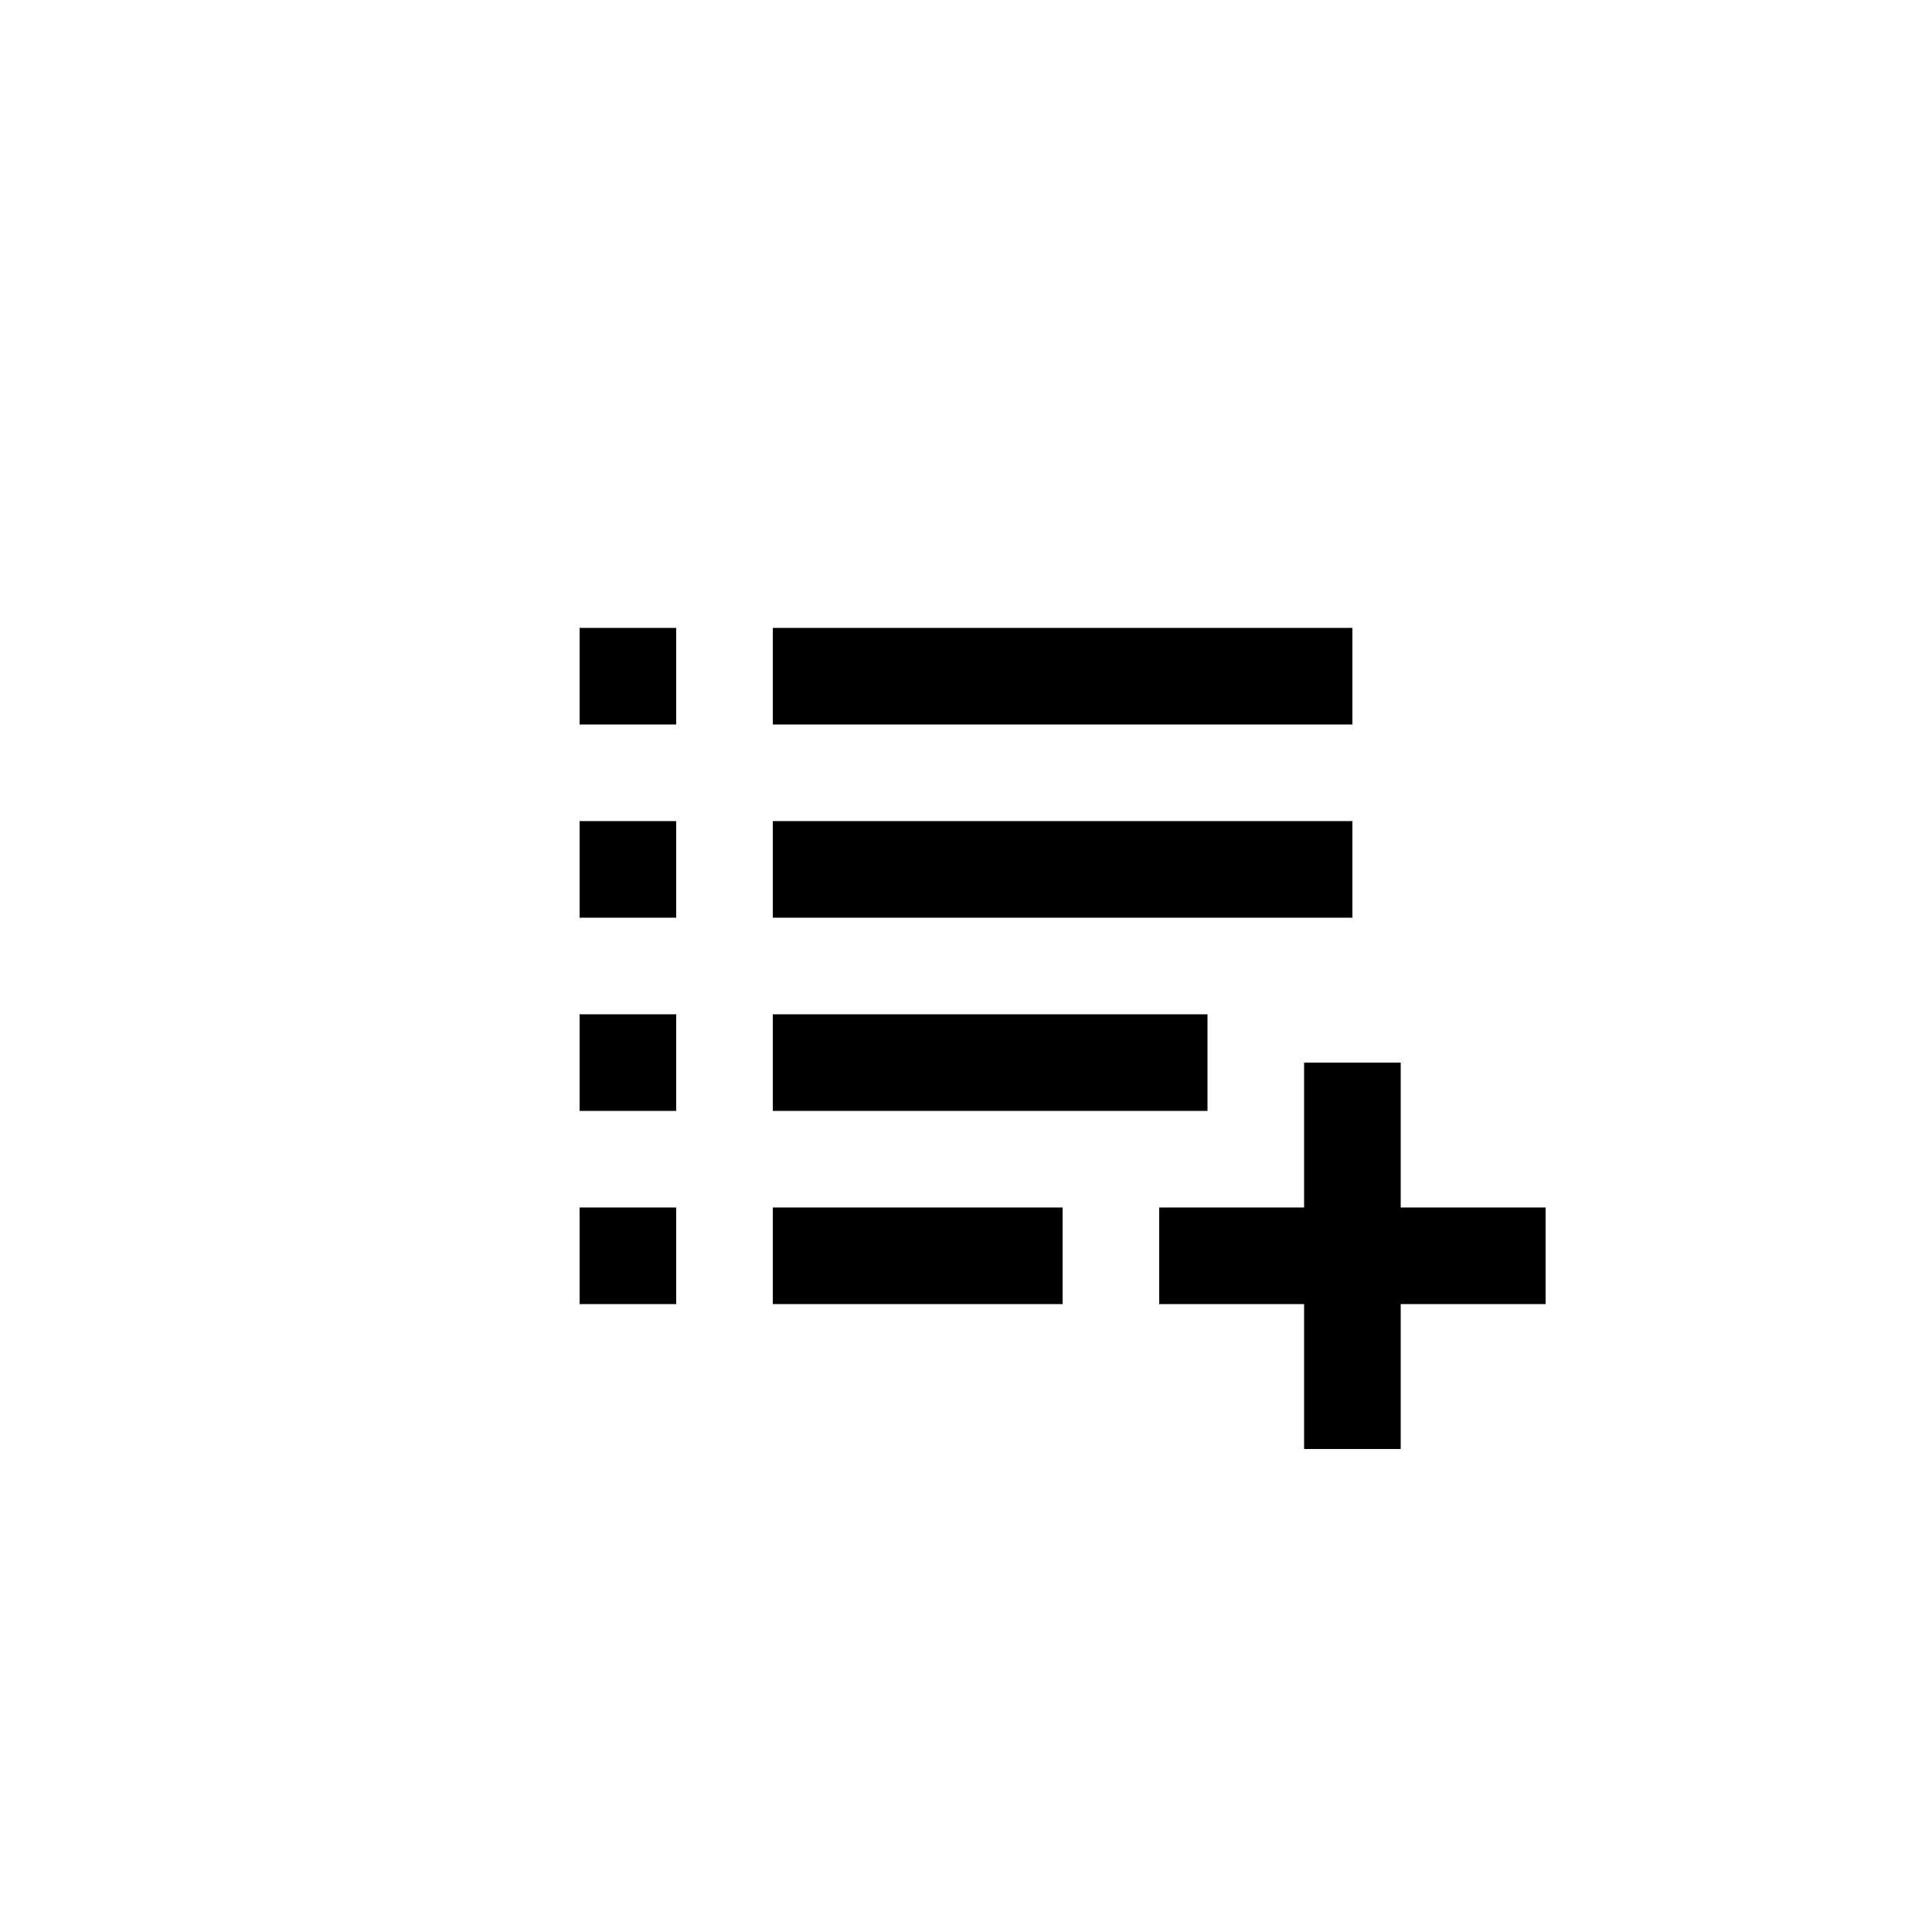 <svg width="40" height="40" viewBox="0 0 40 40" fill="none" xmlns="http://www.w3.org/2000/svg">
<path d="M14 13H12V15H14V13Z" fill="colorPrimary"/>
<path d="M14 17H12V19H14V17Z" fill="colorPrimary"/>
<path d="M14 21H12V23H14V21Z" fill="colorPrimary"/>
<path d="M28 13H16V15H28V13Z" fill="colorPrimary"/>
<path d="M28 17H16V19H28V17Z" fill="colorPrimary"/>
<path d="M25 21H16V23H25V21Z" fill="colorPrimary"/>
<path d="M14 25H12V27H14V25Z" fill="colorPrimary"/>
<path d="M22 25H16V27H22V25Z" fill="colorPrimary"/>
<path d="M27 22H29V30H27V22Z" fill="colorPrimary"/>
<path d="M24 27V25H32V27H24Z" fill="colorPrimary"/>
</svg>
